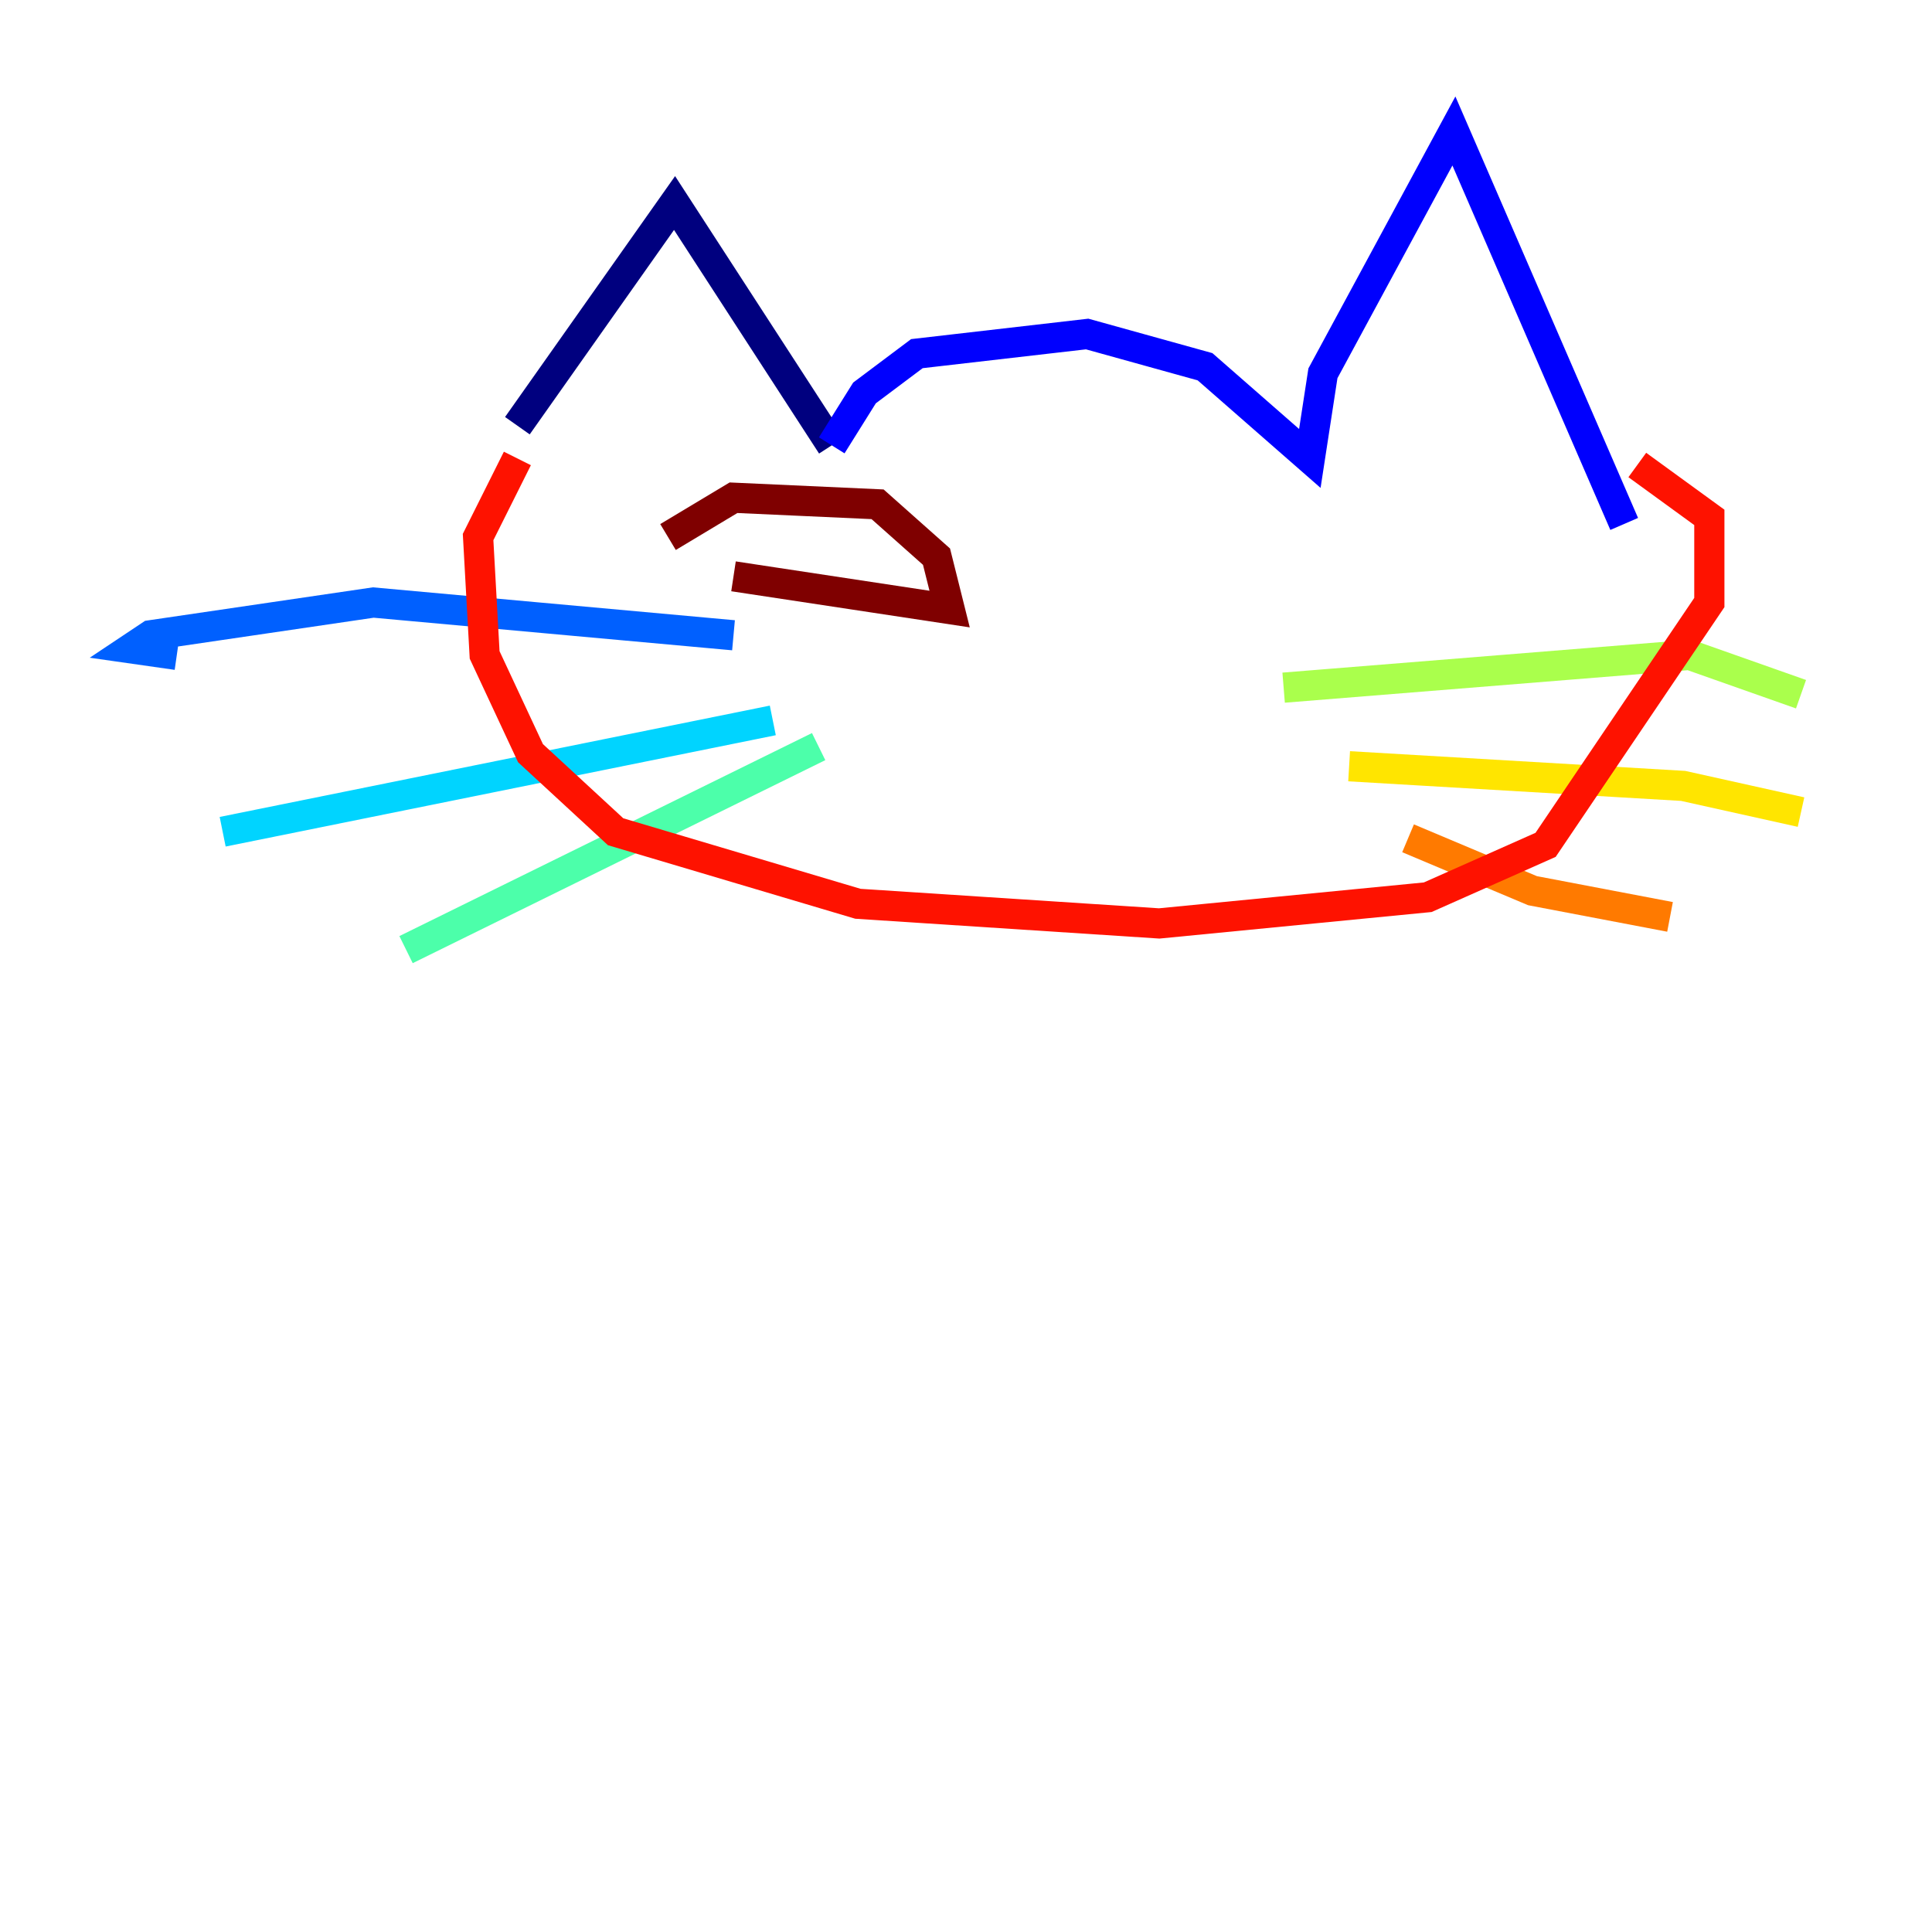 <?xml version="1.0" encoding="utf-8" ?>
<svg baseProfile="tiny" height="128" version="1.2" viewBox="0,0,128,128" width="128" xmlns="http://www.w3.org/2000/svg" xmlns:ev="http://www.w3.org/2001/xml-events" xmlns:xlink="http://www.w3.org/1999/xlink"><defs /><polyline fill="none" points="34.278,28.203 44.691,13.451 55.105,29.505" stroke="#00007f" stroke-width="2" /><polyline fill="none" points="55.105,29.505 57.275,26.034 60.746,23.43 72.027,22.129 79.837,24.298 86.78,30.373 87.647,24.732 96.325,8.678 107.607,34.712" stroke="#0000fe" stroke-width="2" /><polyline fill="none" points="48.597,42.088 24.732,39.919 9.98,42.088 8.678,42.956 11.715,43.39" stroke="#0060ff" stroke-width="2" /><polyline fill="none" points="51.2,47.729 14.752,55.105" stroke="#00d4ff" stroke-width="2" /><polyline fill="none" points="54.237,49.464 26.902,62.915" stroke="#4cffaa" stroke-width="2" /><polyline fill="none" points="85.044,45.559 111.946,43.39 119.322,45.993" stroke="#aaff4c" stroke-width="2" /><polyline fill="none" points="89.383,50.766 111.512,52.068 119.322,53.803" stroke="#ffe500" stroke-width="2" /><polyline fill="none" points="93.288,55.539 101.532,59.01 110.644,60.746" stroke="#ff7a00" stroke-width="2" /><polyline fill="none" points="34.278,30.373 31.675,35.58 32.108,43.39 35.146,49.898 40.786,55.105 56.841,59.878 76.8,61.18 94.59,59.444 102.4,55.973 113.248,39.919 113.248,34.278 108.475,30.807" stroke="#fe1200" stroke-width="2" /><polyline fill="none" points="44.258,35.58 48.597,32.976 58.142,33.41 62.047,36.881 62.915,40.352 48.597,38.183" stroke="#7f0000" stroke-width="2" /></svg>